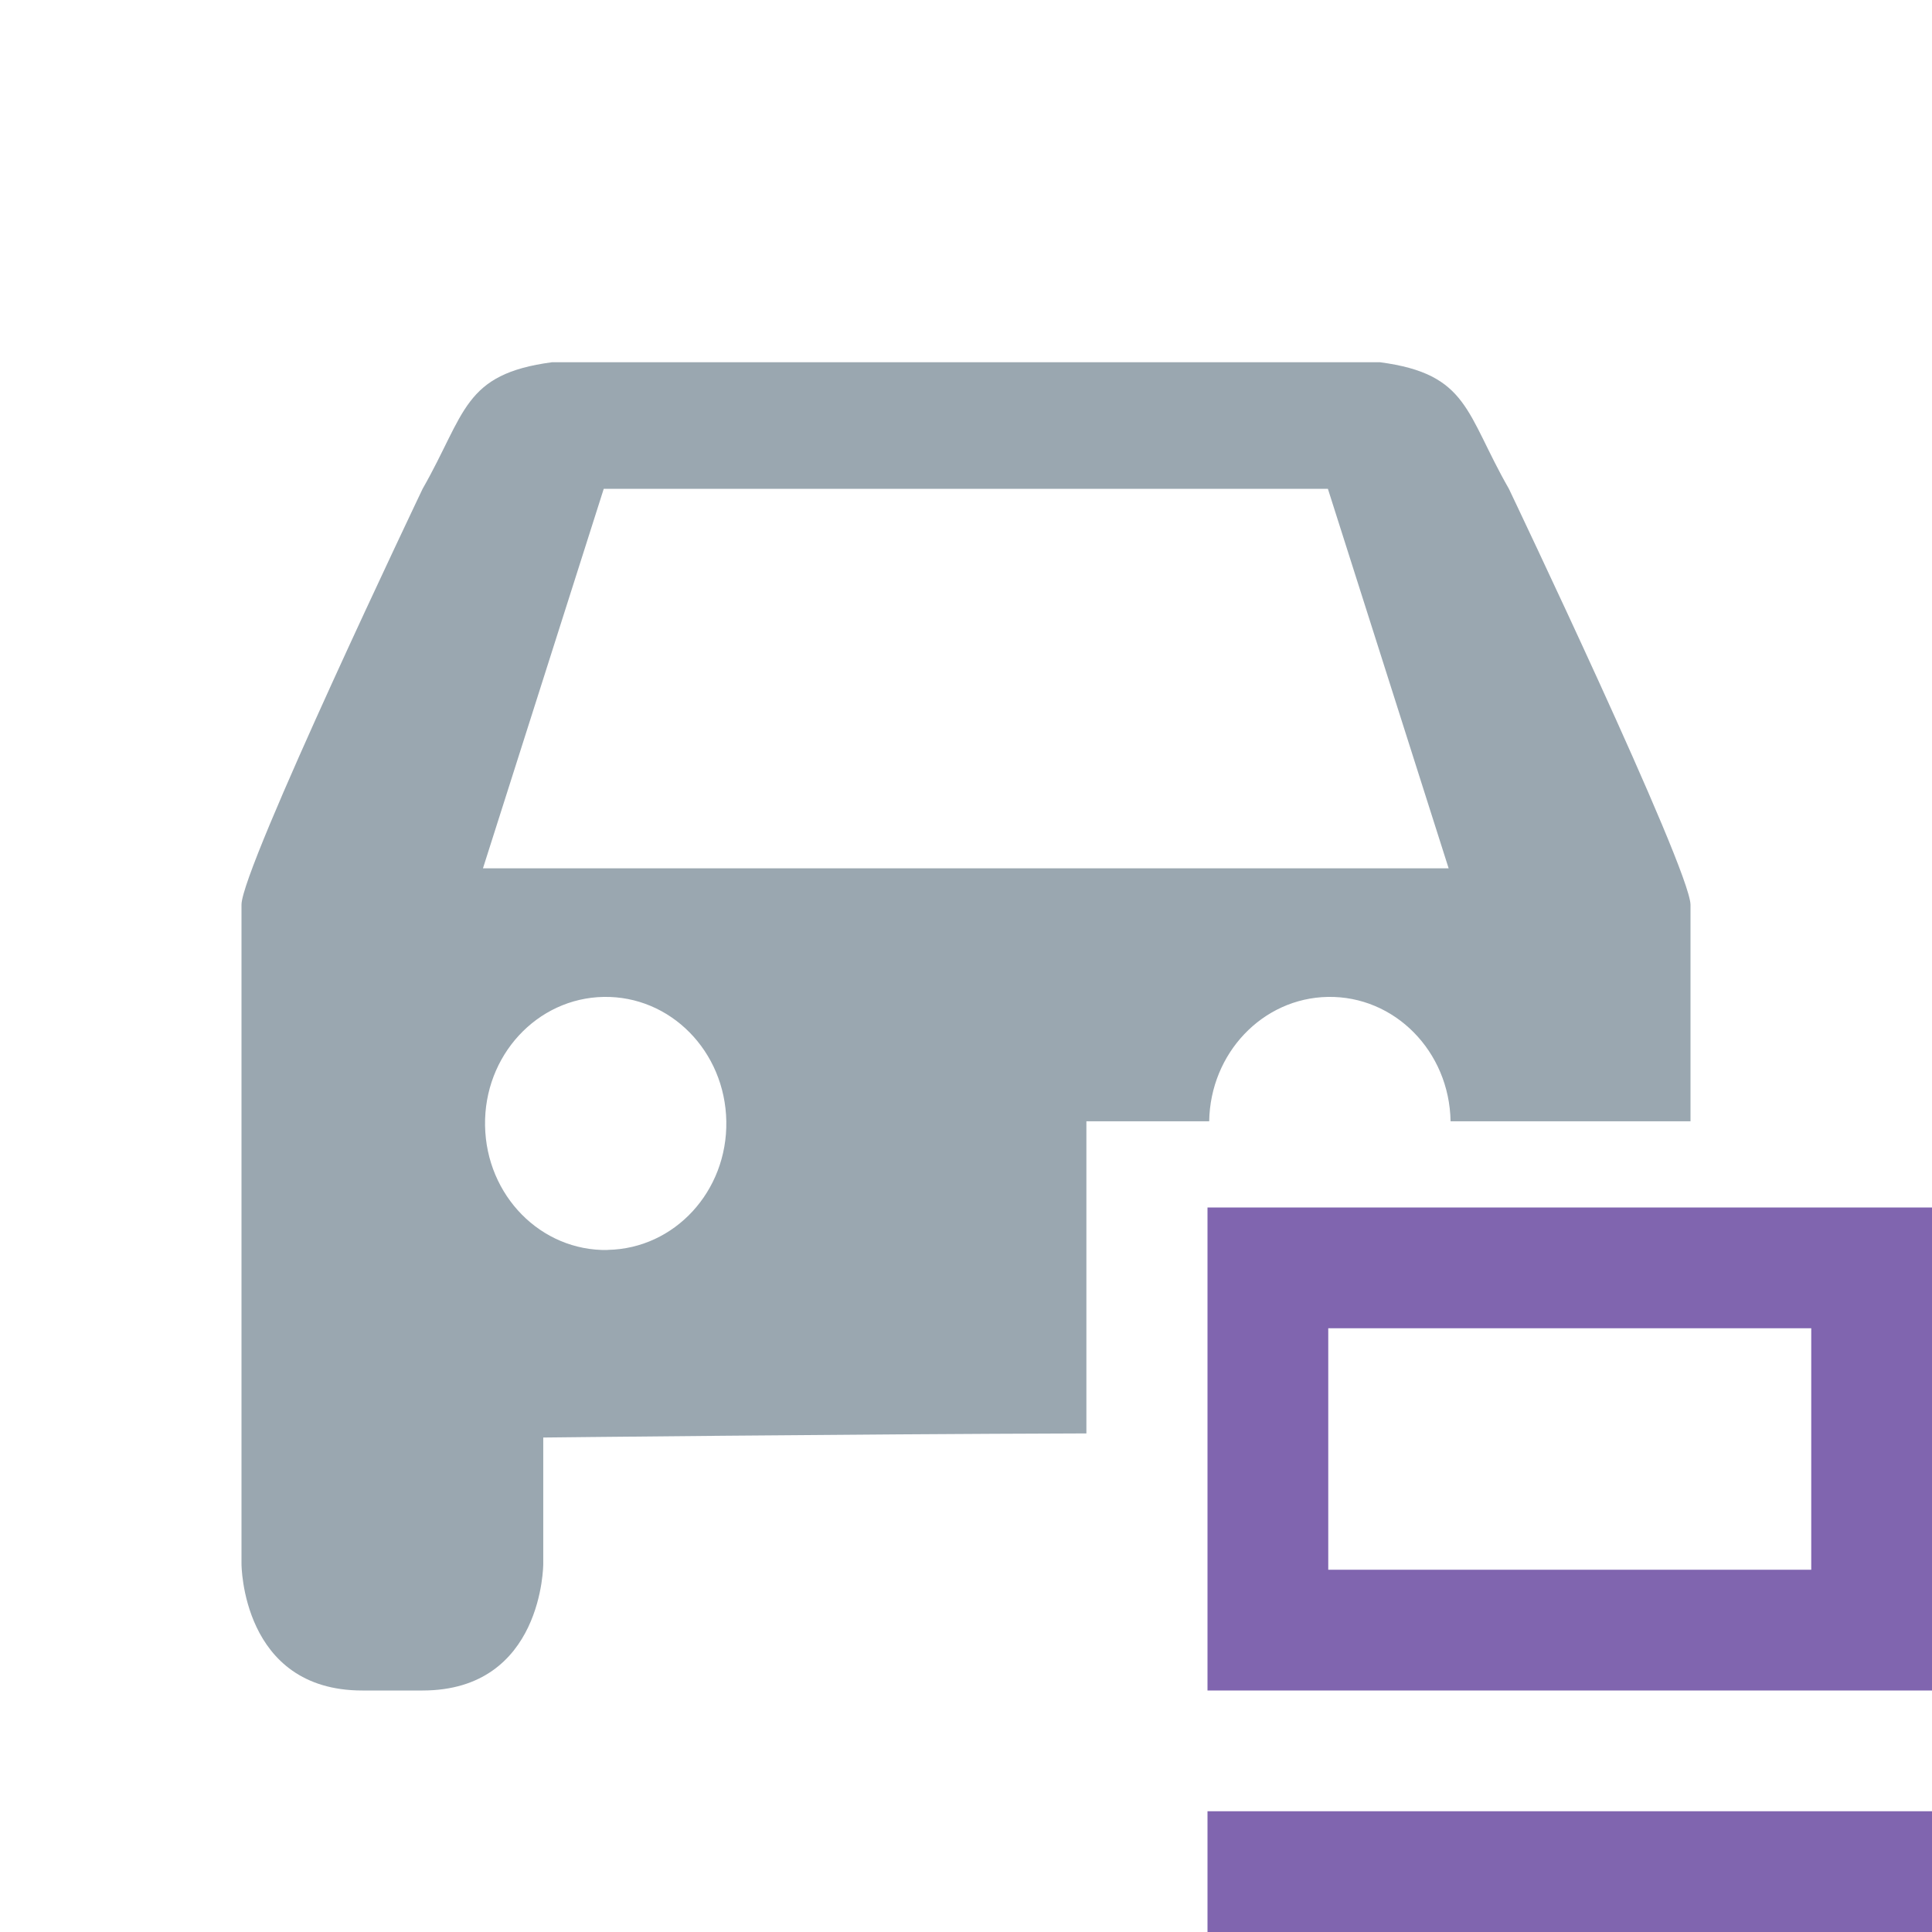 <svg width="16" height="16" viewBox="0 0 16 16" xmlns="http://www.w3.org/2000/svg"><rect width="16" height="16" fill="none"/><g fill="none" fill-rule="evenodd"><path d="M8.997 11.871c-2.009.006-4.498.034-4.498.034v1.047s0 1.048-1 1.048H3C2 14 2 12.952 2 12.952v-5.46c0-.302 1.5-3.444 1.5-3.444.358-.627.334-.95 1.071-1.048h6.858c.735.097.708.422 1.067 1.048 0 0 1.499 3.142 1.504 3.444v1.794h-1.987c-.01-.58-.464-1.04-1.017-1.03-.541.01-.973.467-.982 1.03H8.997v2.585zm-3.964-1.52c.554-.01.992-.486.982-1.065-.01-.58-.463-1.04-1.016-1.03-.553.01-.992.487-.982 1.066.01.58.463 1.04 1.016 1.03zM4 7.191h7.997l-1-3.143H5l-1 3.142z" fill="#9AA7B0"/><g fill="#8065AF"><path d="M10 15h6v1h-6zM10 10h6v4h-6v-4zm1 1v2h4v-2h-4z"/></g></g></svg>